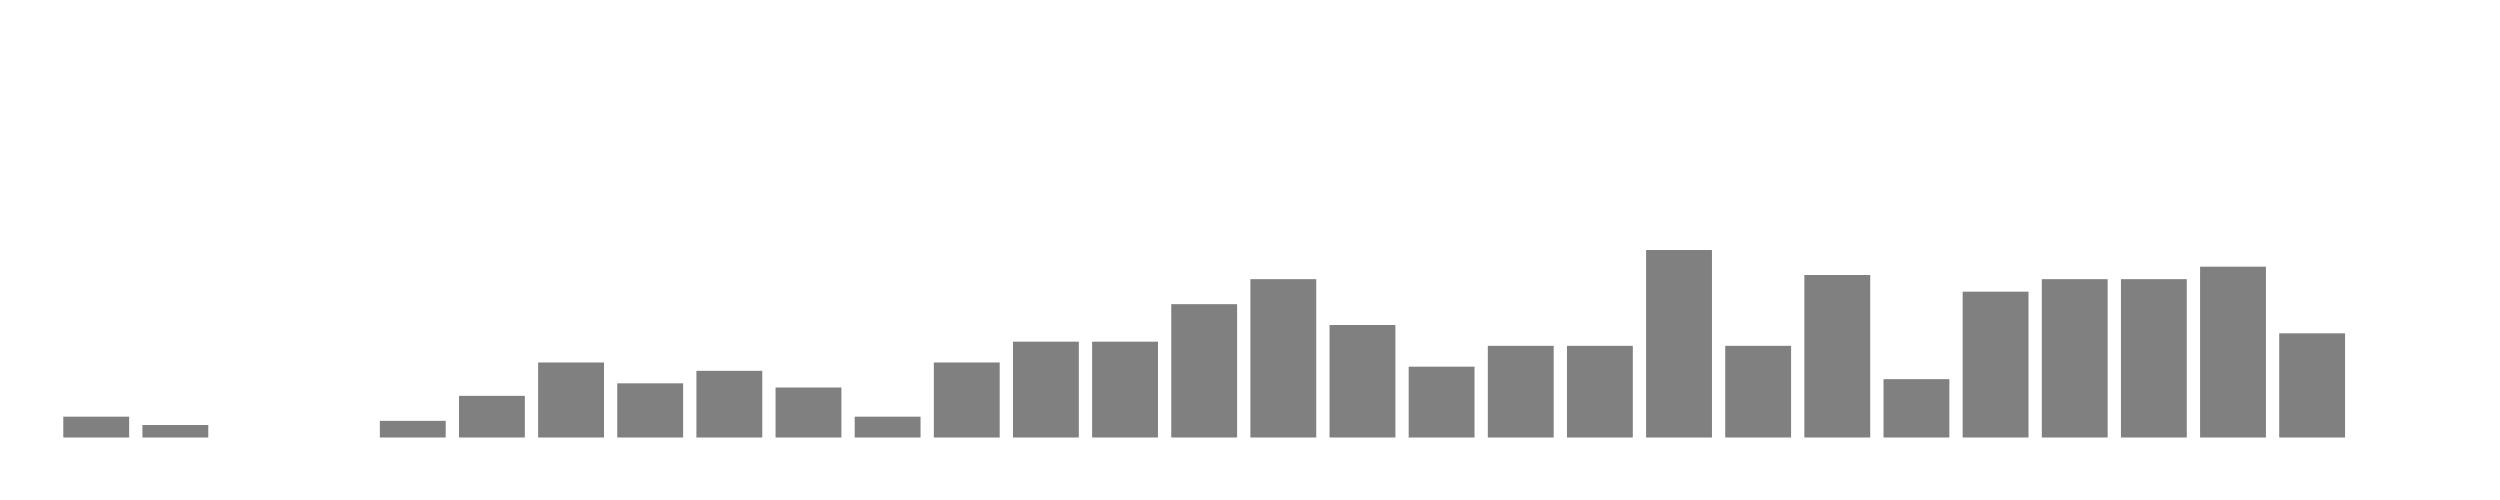 <svg xmlns="http://www.w3.org/2000/svg" width="400" height="80"><g transform="translate(10,10)"><rect class="bar" x="0.127" width="10.536" y="56.667" height="3.333" fill="rgba(128, 128, 128, 1)"></rect><rect class="bar" x="12.789" width="10.536" y="58" height="2" fill="rgba(128, 128, 128, 1)"></rect><rect class="bar" x="25.452" width="10.536" y="60" height="0" fill="rgba(128, 128, 128, 1)"></rect><rect class="bar" x="38.114" width="10.536" y="60" height="0" fill="rgba(128, 128, 128, 1)"></rect><rect class="bar" x="50.776" width="10.536" y="57.333" height="2.667" fill="rgba(128, 128, 128, 1)"></rect><rect class="bar" x="63.439" width="10.536" y="53.333" height="6.667" fill="rgba(128, 128, 128, 1)"></rect><rect class="bar" x="76.101" width="10.536" y="48" height="12" fill="rgba(128, 128, 128, 1)"></rect><rect class="bar" x="88.764" width="10.536" y="51.333" height="8.667" fill="rgba(128, 128, 128, 1)"></rect><rect class="bar" x="101.426" width="10.536" y="49.333" height="10.667" fill="rgba(128, 128, 128, 1)"></rect><rect class="bar" x="114.089" width="10.536" y="52" height="8" fill="rgba(128, 128, 128, 1)"></rect><rect class="bar" x="126.751" width="10.536" y="56.667" height="3.333" fill="rgba(128, 128, 128, 1)"></rect><rect class="bar" x="139.414" width="10.536" y="48" height="12" fill="rgba(128, 128, 128, 1)"></rect><rect class="bar" x="152.076" width="10.536" y="44.667" height="15.333" fill="rgba(128, 128, 128, 1)"></rect><rect class="bar" x="164.738" width="10.536" y="44.667" height="15.333" fill="rgba(128, 128, 128, 1)"></rect><rect class="bar" x="177.401" width="10.536" y="38.667" height="21.333" fill="rgba(128, 128, 128, 1)"></rect><rect class="bar" x="190.063" width="10.536" y="34.667" height="25.333" fill="rgba(128, 128, 128, 1)"></rect><rect class="bar" x="202.726" width="10.536" y="42" height="18" fill="rgba(128, 128, 128, 1)"></rect><rect class="bar" x="215.388" width="10.536" y="48.667" height="11.333" fill="rgba(128, 128, 128, 1)"></rect><rect class="bar" x="228.051" width="10.536" y="45.333" height="14.667" fill="rgba(128, 128, 128, 1)"></rect><rect class="bar" x="240.713" width="10.536" y="45.333" height="14.667" fill="rgba(128, 128, 128, 1)"></rect><rect class="bar" x="253.376" width="10.536" y="30" height="30" fill="rgba(128, 128, 128, 1)"></rect><rect class="bar" x="266.038" width="10.536" y="45.333" height="14.667" fill="rgba(128, 128, 128, 1)"></rect><rect class="bar" x="278.7" width="10.536" y="34" height="26" fill="rgba(128, 128, 128, 1)"></rect><rect class="bar" x="291.363" width="10.536" y="50.667" height="9.333" fill="rgba(128, 128, 128, 1)"></rect><rect class="bar" x="304.025" width="10.536" y="36.667" height="23.333" fill="rgba(128, 128, 128, 1)"></rect><rect class="bar" x="316.688" width="10.536" y="34.667" height="25.333" fill="rgba(128, 128, 128, 1)"></rect><rect class="bar" x="329.35" width="10.536" y="34.667" height="25.333" fill="rgba(128, 128, 128, 1)"></rect><rect class="bar" x="342.013" width="10.536" y="32.667" height="27.333" fill="rgba(128, 128, 128, 1)"></rect><rect class="bar" x="354.675" width="10.536" y="43.333" height="16.667" fill="rgba(128, 128, 128, 1)"></rect><rect class="bar" x="367.338" width="10.536" y="60" height="0" fill="rgba(128, 128, 128, 1)"></rect></g></svg>
